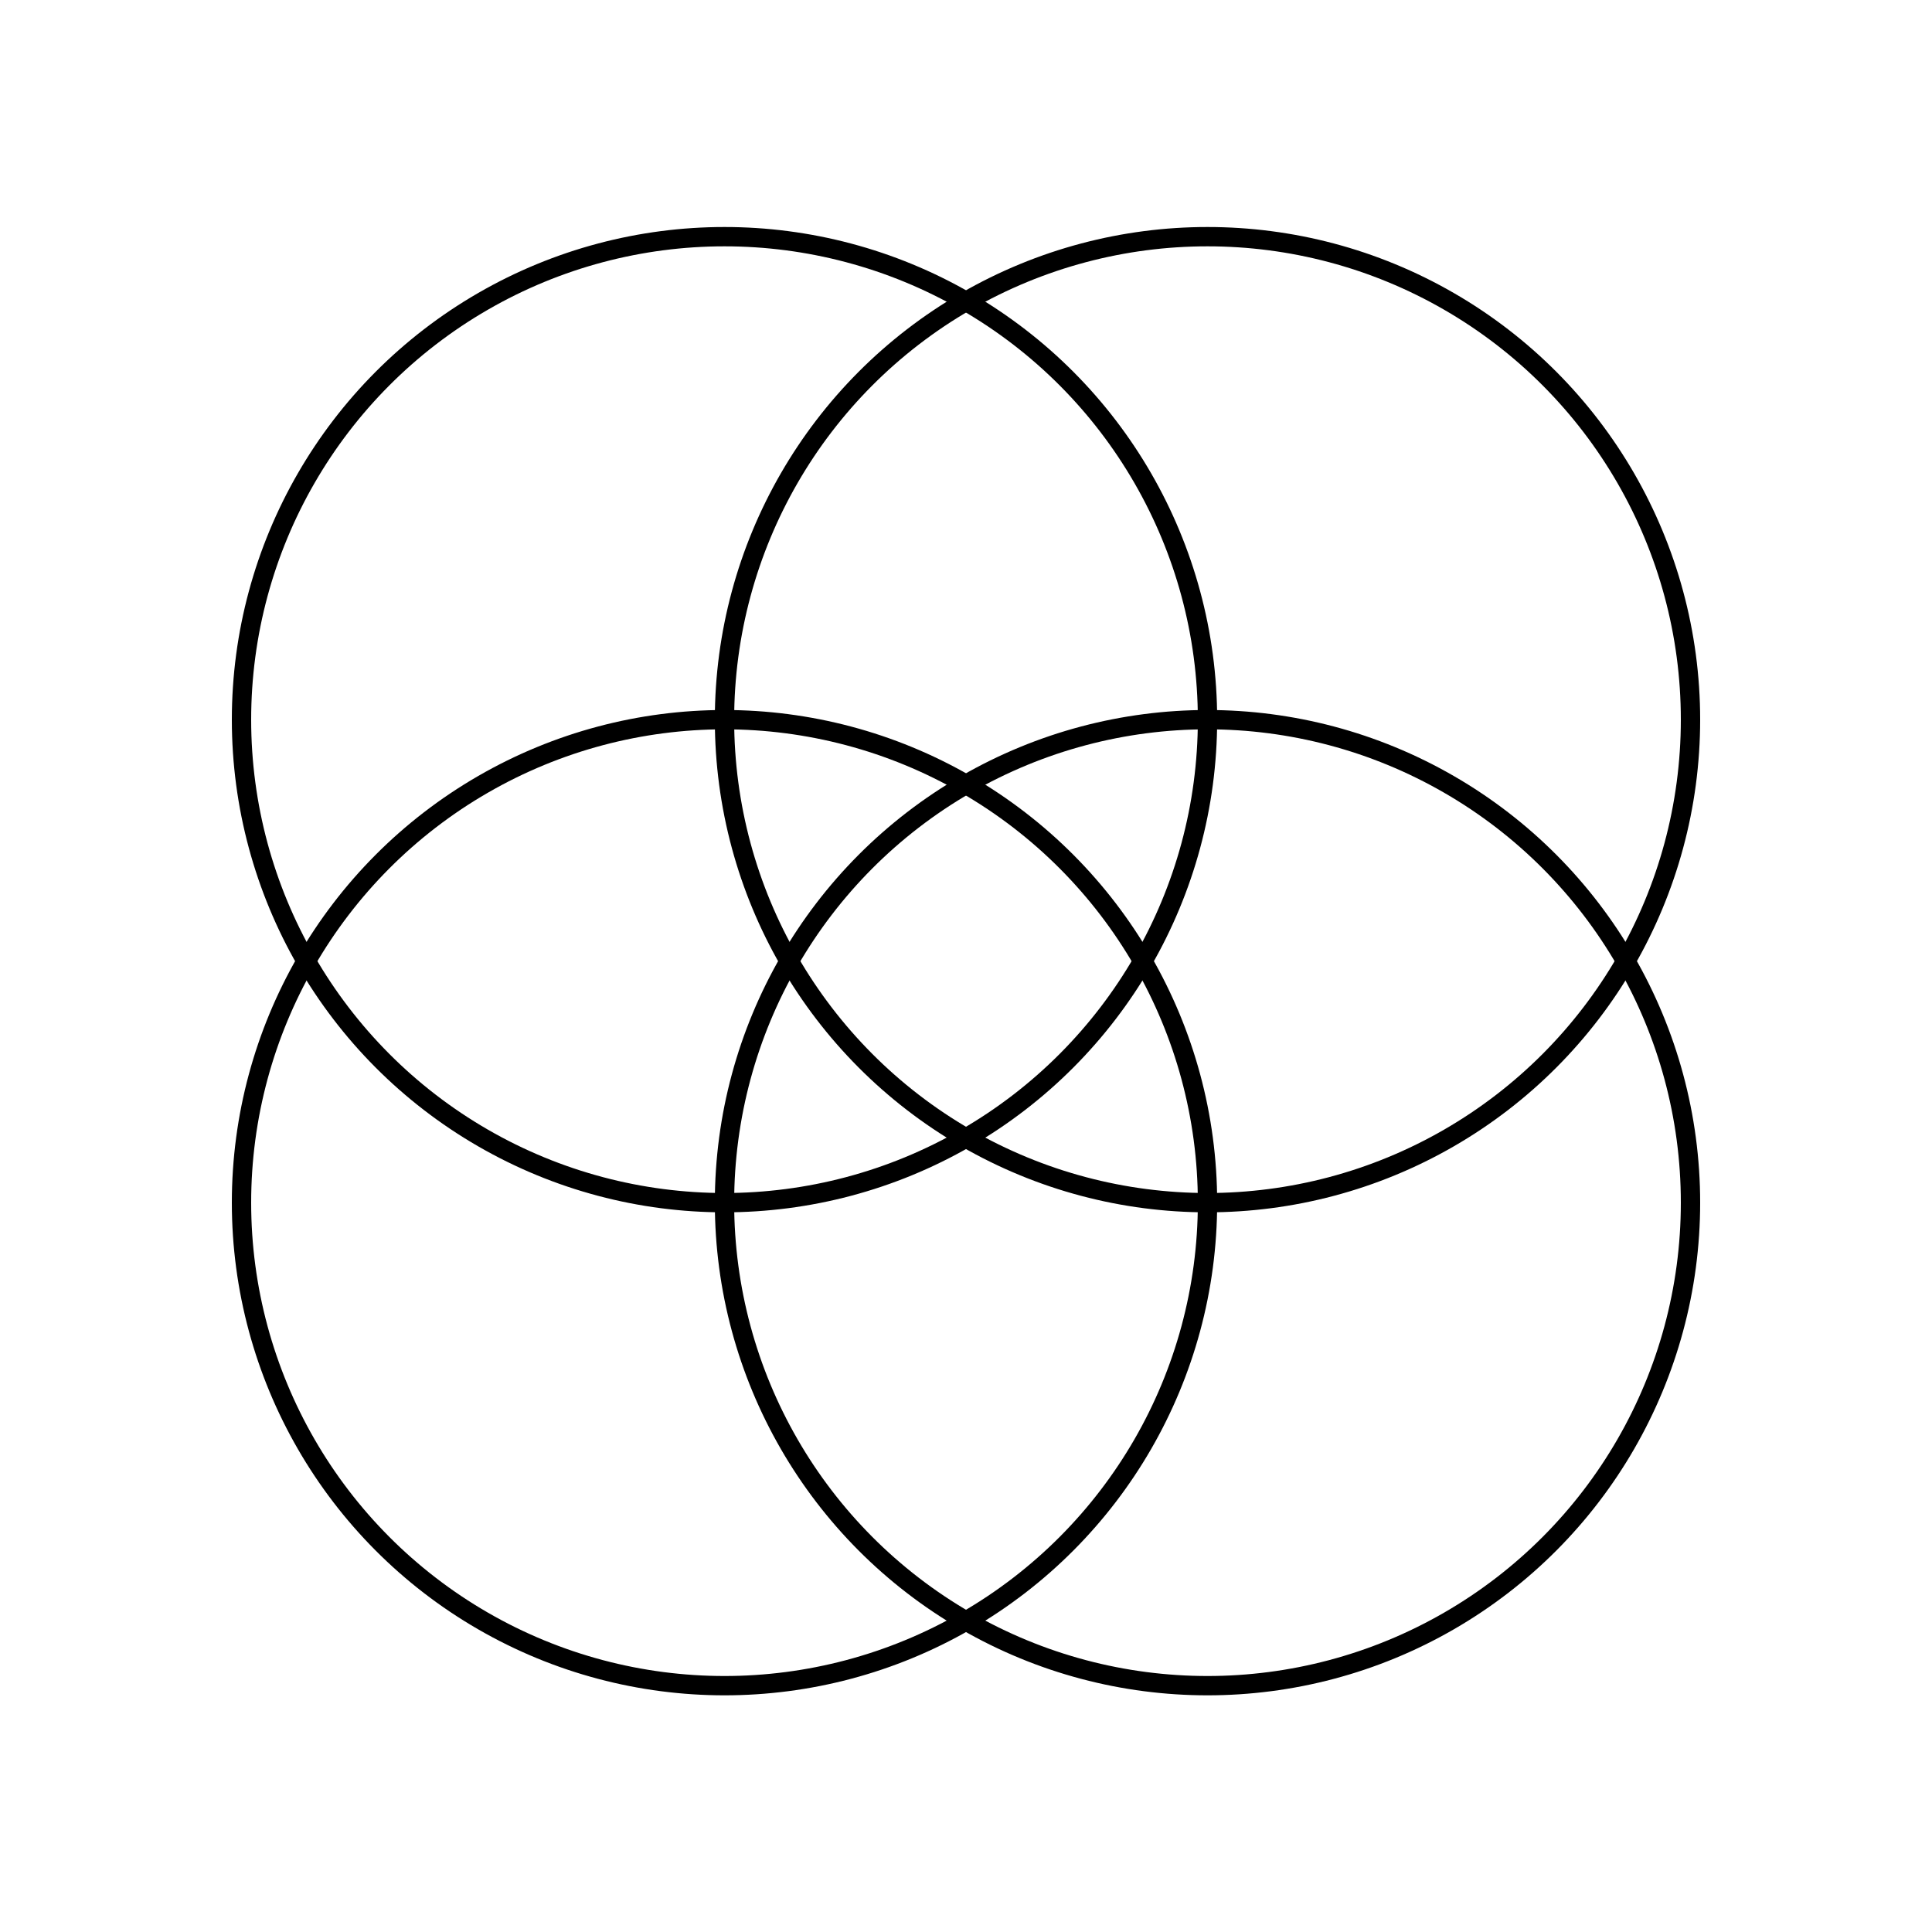 <svg width="400" height="400" viewbox = "0 0 400 400"  xmlns="http://www.w3.org/2000/svg">

<!--
<json>
{
    "imgurl": "",
    "imgw": 2,
    "imgleft": -1,
    "imgtop": -1,
    "imgangle": 0,
    "svgwidth": 400,
    "svgheight": 400,
    "unit": 100.00000000000001,
    "x0": 634,
    "y0": 447.5670793520086,
    "x0rel": -50,
    "y0rel": 48.56707935200859,
    "glyph": "0341,0330,0341,0333,0341,0331,0341,",
    "table": []
}
</json>
-->
    <circle cx="150" cy = "249" r = "100" stroke = "black" stroke-width = "4" fill = "none" />
    <circle cx="150" cy = "149" r = "100" stroke = "black" stroke-width = "4" fill = "none" />
    <circle cx="250" cy = "149" r = "100" stroke = "black" stroke-width = "4" fill = "none" />
    <circle cx="250" cy = "249" r = "100" stroke = "black" stroke-width = "4" fill = "none" />
</svg>